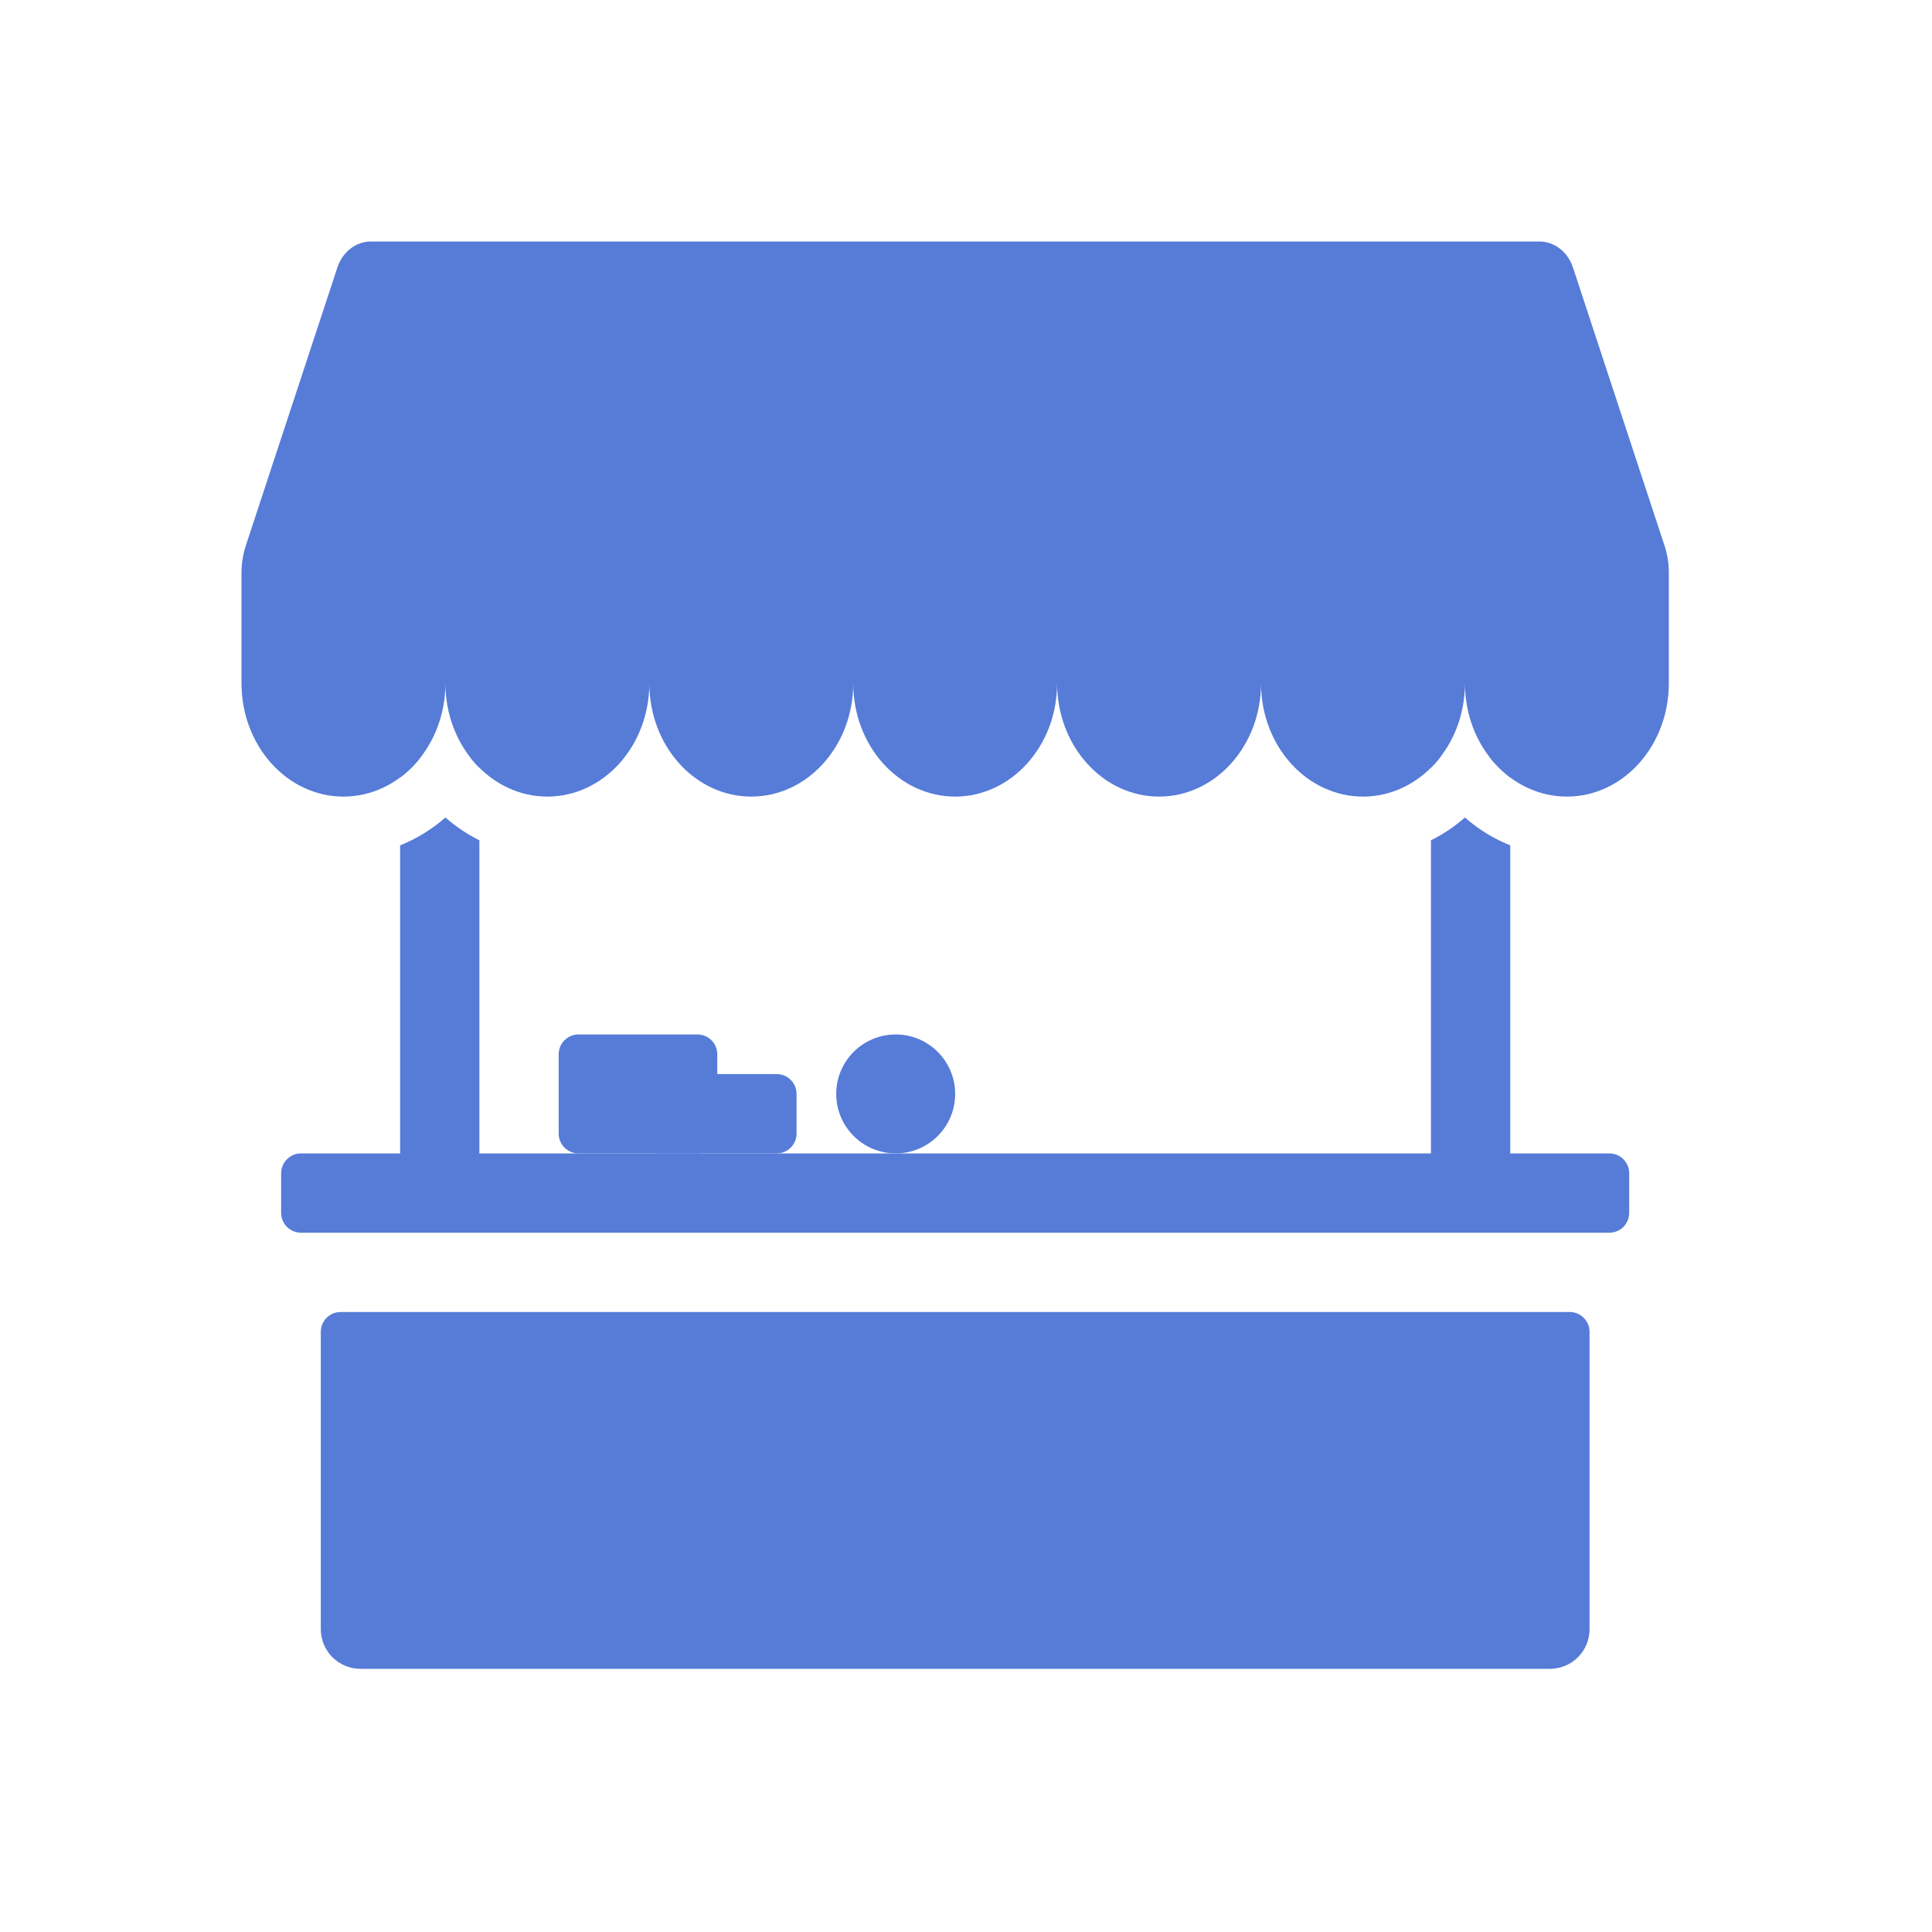 <svg width="64" height="64" viewBox="0 0 64 64" fill="none" xmlns="http://www.w3.org/2000/svg">
<g filter="url(#filter0_d_95_1978)">
<path fill-rule="evenodd" clip-rule="evenodd" d="M12.286 8C11.789 8 11.347 8.344 11.176 8.862L8.144 18.07C8.049 18.361 8 18.666 8 18.972V22.635C8 24.706 9.512 26.388 11.377 26.388C13.242 26.388 14.755 24.706 14.755 22.635C14.755 24.708 16.267 26.388 18.132 26.388C19.997 26.388 21.51 24.706 21.51 22.635C21.51 24.708 23.021 26.388 24.886 26.388C26.751 26.388 28.262 24.709 28.265 22.638C28.265 24.709 29.776 26.388 31.641 26.388C33.506 26.388 35.018 24.706 35.018 22.635C35.018 24.708 36.531 26.388 38.396 26.388C40.261 26.388 41.772 24.709 41.773 22.638C41.774 24.709 43.286 26.388 45.151 26.388C47.016 26.388 48.528 24.706 48.528 22.635C48.528 24.708 50.039 26.388 51.906 26.388C53.771 26.388 55.282 24.706 55.282 22.635V18.972C55.282 18.666 55.234 18.361 55.138 18.07L52.107 8.863C51.936 8.344 51.493 8 50.997 8H12.286Z" fill="#567CD8"/>
<path fill-rule="evenodd" clip-rule="evenodd" d="M13.254 28.003V38.208H9.97C9.796 38.208 9.629 38.277 9.506 38.401C9.383 38.524 9.313 38.691 9.313 38.865V40.178C9.313 40.352 9.383 40.52 9.506 40.643C9.629 40.766 9.796 40.835 9.97 40.835H53.312C53.487 40.835 53.654 40.766 53.777 40.643C53.9 40.52 53.969 40.352 53.969 40.178V38.865C53.969 38.691 53.9 38.524 53.777 38.401C53.654 38.277 53.487 38.208 53.312 38.208H50.029V28.003C49.479 27.784 48.971 27.472 48.528 27.08C48.187 27.38 47.809 27.634 47.402 27.836V38.208H15.88V27.836C15.474 27.634 15.095 27.38 14.755 27.08C14.314 27.467 13.809 27.782 13.254 28.003ZM47.402 25.433C47.514 25.321 47.619 25.202 47.717 25.074H47.402V25.433ZM49.338 25.074C49.537 25.331 49.769 25.561 50.029 25.756V25.074H49.338ZM13.254 25.756C13.515 25.562 13.748 25.333 13.944 25.074H13.254V25.756ZM15.565 25.074H15.88V25.433C15.768 25.32 15.662 25.201 15.565 25.074ZM11.284 43.462C11.109 43.462 10.942 43.531 10.819 43.654C10.696 43.777 10.627 43.944 10.627 44.118V53.969C10.627 54.317 10.765 54.651 11.012 54.898C11.258 55.144 11.592 55.282 11.94 55.282H51.342C51.691 55.282 52.025 55.144 52.271 54.898C52.517 54.651 52.656 54.317 52.656 53.969V44.118C52.656 43.944 52.587 43.777 52.463 43.654C52.34 43.531 52.173 43.462 51.999 43.462H11.284Z" fill="#567CD8"/>
<path d="M23.104 34.268H19.164C18.801 34.268 18.507 34.562 18.507 34.925V37.552C18.507 37.914 18.801 38.208 19.164 38.208H23.104C23.467 38.208 23.761 37.914 23.761 37.552V34.925C23.761 34.562 23.467 34.268 23.104 34.268Z" fill="#567CD8"/>
<path d="M25.731 35.581H21.791C21.428 35.581 21.134 35.876 21.134 36.238V37.552C21.134 37.914 21.428 38.208 21.791 38.208H25.731C26.093 38.208 26.387 37.914 26.387 37.552V36.238C26.387 35.876 26.093 35.581 25.731 35.581Z" fill="#567CD8"/>
<path d="M29.671 38.208C30.759 38.208 31.641 37.326 31.641 36.238C31.641 35.15 30.759 34.268 29.671 34.268C28.583 34.268 27.701 35.15 27.701 36.238C27.701 37.326 28.583 38.208 29.671 38.208Z" fill="#567CD8"/>
</g>
<defs>
<filter id="filter0_d_95_1978" x="0" y="0" width="63.283" height="63.282" filterUnits="userSpaceOnUse" color-interpolation-filters="sRGB">
<feFlood flood-opacity="0" result="BackgroundImageFix"/>
<feColorMatrix in="SourceAlpha" type="matrix" values="0 0 0 0 0 0 0 0 0 0 0 0 0 0 0 0 0 0 127 0" result="hardAlpha"/>
<feOffset/>
<feGaussianBlur stdDeviation="4"/>
<feComposite in2="hardAlpha" operator="out"/>
<feColorMatrix type="matrix" values="0 0 0 0 0.235 0 0 0 0 0.141 0 0 0 0 0.455 0 0 0 1 0"/>
<feBlend mode="normal" in2="BackgroundImageFix" result="effect1_dropShadow_95_1978"/>
<feBlend mode="normal" in="SourceGraphic" in2="effect1_dropShadow_95_1978" result="shape"/>
</filter>
</defs>
</svg>
